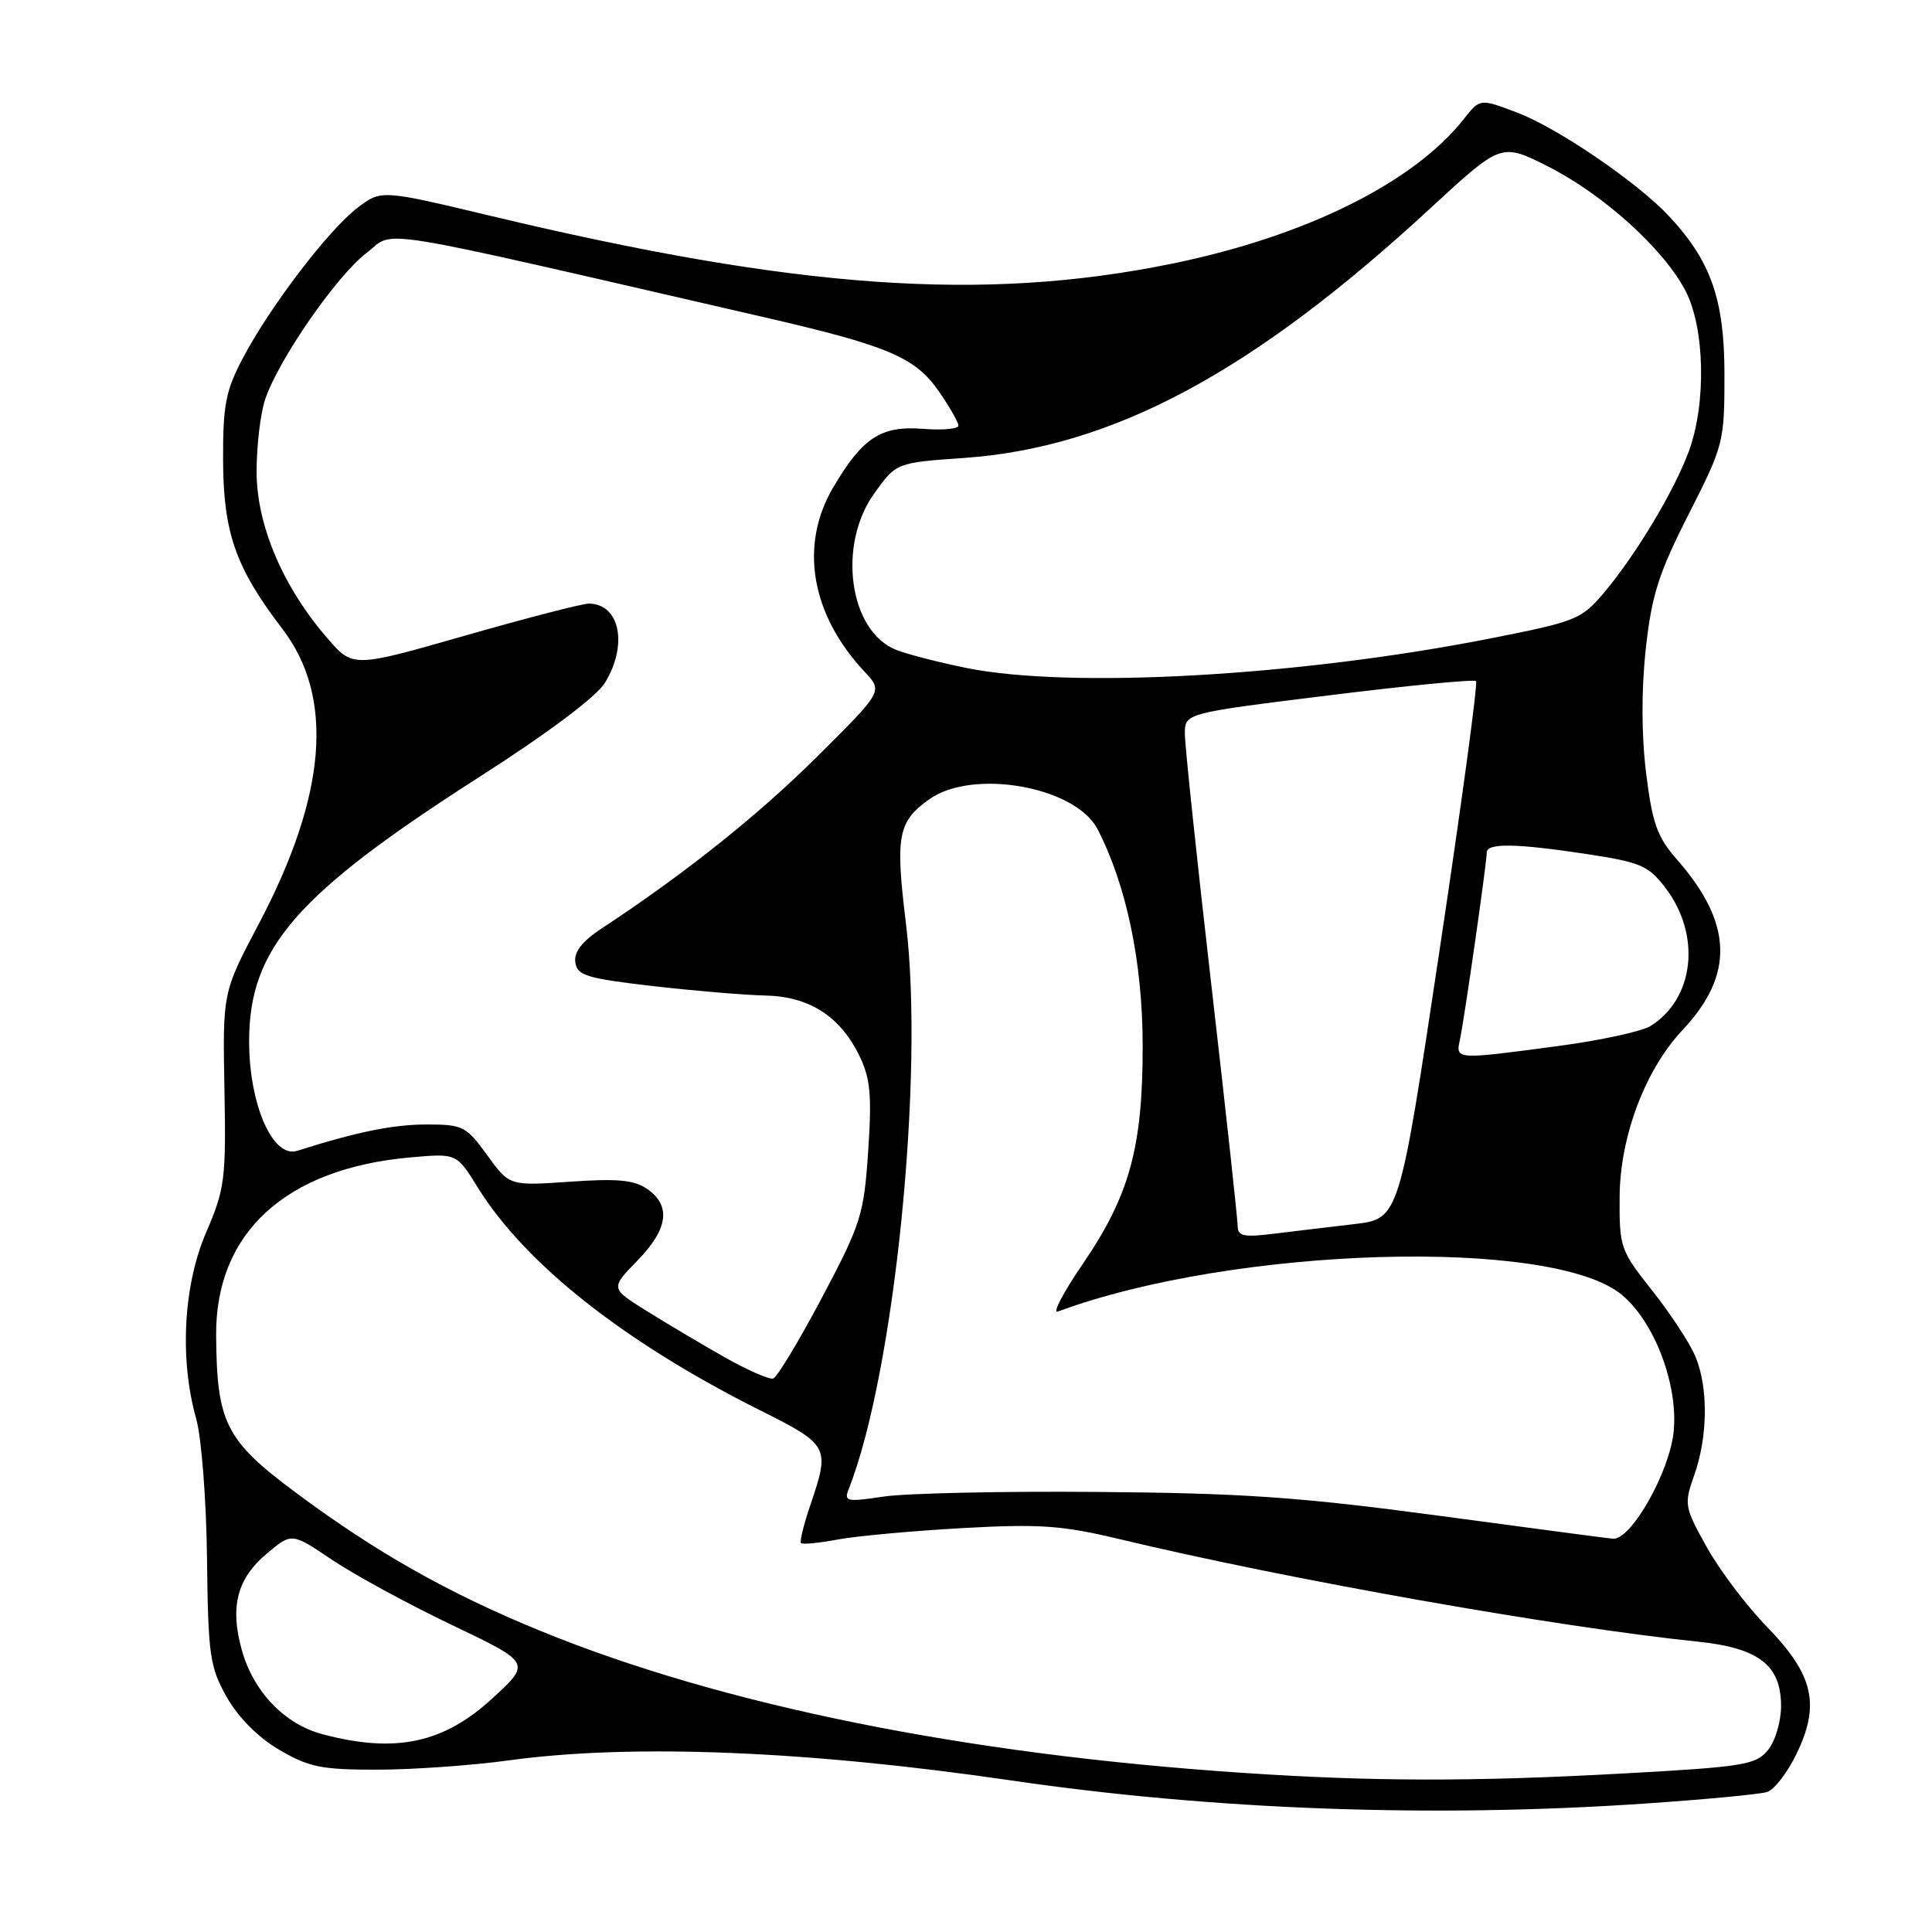 <?xml version="1.0" encoding="UTF-8" standalone="no"?>
<!DOCTYPE svg PUBLIC "-//W3C//DTD SVG 1.1//EN" "http://www.w3.org/Graphics/SVG/1.1/DTD/svg11.dtd" >
<svg xmlns="http://www.w3.org/2000/svg" xmlns:xlink="http://www.w3.org/1999/xlink" version="1.1" viewBox="0 0 256 256">
 <g >
 <path fill="currentColor"
d=" M 217.97 238.98 C 225.93 238.44 233.21 237.75 234.15 237.45 C 235.10 237.15 236.85 234.87 238.05 232.39 C 241.22 225.85 240.30 221.90 234.13 215.56 C 231.42 212.78 227.83 208.02 226.14 204.98 C 223.19 199.68 223.13 199.32 224.49 195.48 C 226.31 190.38 226.37 183.82 224.64 179.72 C 223.90 177.95 221.32 174.03 218.92 171.00 C 214.69 165.66 214.56 165.29 214.61 158.50 C 214.68 150.54 218.02 141.72 222.93 136.50 C 229.84 129.17 229.62 122.33 222.17 113.85 C 219.59 110.91 218.94 109.08 218.12 102.46 C 217.50 97.45 217.48 91.44 218.07 86.03 C 218.85 78.87 219.76 76.00 223.75 68.15 C 228.39 59.02 228.50 58.59 228.50 49.65 C 228.50 39.70 226.72 34.61 221.16 28.65 C 216.98 24.17 206.43 16.97 201.03 14.92 C 196.11 13.05 196.11 13.05 193.98 15.75 C 187.32 24.22 172.94 31.34 155.24 34.95 C 130.26 40.04 105.56 38.30 64.96 28.59 C 50.51 25.14 50.51 25.14 47.36 27.54 C 43.52 30.47 35.73 40.69 32.16 47.49 C 29.90 51.78 29.53 53.71 29.56 61.00 C 29.60 70.61 31.23 75.24 37.41 83.32 C 44.35 92.40 43.31 105.34 34.25 122.50 C 29.50 131.50 29.50 131.50 29.74 144.31 C 29.96 156.25 29.80 157.54 27.31 163.31 C 24.29 170.33 23.77 180.11 26.00 188.00 C 26.70 190.49 27.34 198.75 27.43 206.50 C 27.58 219.33 27.79 220.86 30.03 224.85 C 31.56 227.56 34.17 230.19 36.99 231.85 C 40.92 234.16 42.60 234.50 50.00 234.49 C 54.67 234.49 62.55 233.93 67.50 233.25 C 83.70 231.03 107.02 231.97 134.00 235.92 C 160.69 239.83 189.91 240.90 217.97 238.98 Z  M 164.50 234.90 C 127.74 232.43 95.64 225.93 71.58 216.09 C 59.39 211.10 49.80 205.68 39.14 197.74 C 29.90 190.86 28.72 188.53 28.64 176.94 C 28.54 163.35 37.86 154.82 54.40 153.36 C 60.50 152.82 60.50 152.82 63.27 157.29 C 69.57 167.48 82.72 177.86 100.75 186.89 C 109.85 191.45 110.00 191.72 107.39 199.38 C 106.50 201.98 105.94 204.27 106.14 204.47 C 106.34 204.67 108.53 204.46 111.02 203.99 C 113.50 203.53 120.92 202.85 127.52 202.48 C 137.85 201.91 140.74 202.12 148.50 203.98 C 170.68 209.29 206.27 215.59 225.00 217.53 C 233.06 218.37 236.00 220.65 236.00 226.06 C 236.00 228.12 235.22 230.73 234.25 231.91 C 232.65 233.86 231.02 234.12 215.00 235.00 C 195.12 236.09 181.79 236.07 164.50 234.90 Z  M 42.72 229.79 C 37.71 228.46 33.59 224.17 32.05 218.67 C 30.43 212.88 31.41 209.15 35.42 205.80 C 38.67 203.09 38.67 203.09 44.01 206.69 C 46.95 208.67 54.08 212.55 59.86 215.31 C 70.37 220.33 70.37 220.33 65.27 225.02 C 58.76 231.01 52.39 232.36 42.72 229.79 Z  M 190.50 200.82 C 172.23 198.37 164.60 197.84 145.50 197.69 C 132.85 197.58 120.08 197.86 117.12 198.30 C 112.18 199.04 111.80 198.96 112.46 197.30 C 118.51 182.00 122.51 142.47 120.04 122.35 C 118.62 110.73 118.97 108.87 123.13 105.91 C 128.89 101.80 142.51 104.22 145.43 109.87 C 149.26 117.27 151.40 127.53 151.41 138.50 C 151.43 152.06 149.67 158.43 143.39 167.60 C 140.88 171.28 139.42 174.06 140.16 173.79 C 163.51 165.14 205.80 163.91 214.94 171.60 C 219.20 175.18 222.31 183.30 221.79 189.49 C 221.35 194.85 216.14 204.12 213.70 203.89 C 213.04 203.83 202.60 202.45 190.50 200.82 Z  M 96.00 179.83 C 92.97 178.12 88.33 175.36 85.69 173.71 C 80.88 170.71 80.88 170.71 84.44 167.06 C 88.52 162.88 88.96 159.79 85.79 157.57 C 84.06 156.35 81.86 156.14 75.54 156.58 C 67.50 157.14 67.50 157.14 64.56 153.07 C 61.78 149.23 61.33 149.00 56.53 149.00 C 52.09 149.00 47.28 149.98 39.38 152.49 C 36.14 153.52 33.00 146.34 33.01 137.93 C 33.03 125.62 39.27 118.47 63.55 102.93 C 72.55 97.17 79.01 92.33 80.14 90.50 C 83.24 85.48 82.15 80.03 78.05 79.98 C 77.20 79.97 69.81 81.88 61.63 84.22 C 46.76 88.48 46.76 88.48 43.37 84.56 C 37.47 77.75 34.00 69.56 34.00 62.49 C 34.00 59.08 34.51 54.77 35.14 52.90 C 36.91 47.64 44.60 36.55 48.57 33.51 C 52.53 30.49 47.75 29.72 101.11 42.00 C 117.70 45.82 121.27 47.33 124.42 51.88 C 125.84 53.93 127.00 55.97 127.00 56.40 C 127.00 56.84 124.86 57.03 122.25 56.82 C 116.74 56.39 114.28 58.00 110.40 64.59 C 105.88 72.27 107.45 81.44 114.60 89.05 C 116.99 91.60 116.99 91.60 108.24 100.29 C 100.42 108.06 90.77 115.75 79.73 123.02 C 77.14 124.72 76.04 126.13 76.23 127.50 C 76.47 129.26 77.71 129.64 86.50 130.66 C 92.00 131.29 98.68 131.85 101.35 131.91 C 107.19 132.02 111.28 134.62 113.84 139.83 C 115.33 142.88 115.54 145.03 115.04 152.50 C 114.47 160.97 114.11 162.12 108.92 171.93 C 105.88 177.67 102.97 182.50 102.45 182.66 C 101.93 182.82 99.03 181.55 96.00 179.83 Z  M 164.00 162.49 C 164.00 161.62 162.43 147.19 160.50 130.43 C 158.57 113.67 157.00 98.73 157.00 97.23 C 157.00 94.50 157.00 94.50 176.06 92.14 C 186.54 90.84 195.33 89.99 195.58 90.25 C 195.84 90.51 193.65 106.64 190.72 126.11 C 185.40 161.50 185.40 161.50 179.45 162.20 C 176.18 162.58 171.36 163.16 168.75 163.48 C 164.84 163.97 164.00 163.79 164.00 162.49 Z  M 193.45 137.75 C 194.03 135.07 197.00 114.36 197.00 112.97 C 197.00 111.68 200.87 111.74 210.34 113.18 C 217.39 114.25 218.44 114.71 220.68 117.65 C 225.44 123.88 224.53 132.32 218.71 135.95 C 217.57 136.66 212.11 137.85 206.57 138.59 C 192.81 140.43 192.87 140.43 193.45 137.75 Z  M 128.00 88.50 C 124.42 87.77 120.28 86.71 118.80 86.13 C 112.51 83.70 110.90 72.19 115.89 65.31 C 118.78 61.31 118.78 61.31 127.76 60.68 C 147.46 59.28 165.94 49.38 189.55 27.58 C 198.92 18.93 198.92 18.93 205.09 22.04 C 212.44 25.76 220.38 32.92 223.31 38.48 C 225.90 43.40 226.12 53.41 223.79 59.77 C 221.86 65.02 216.84 73.40 212.60 78.46 C 209.55 82.08 208.92 82.34 197.46 84.60 C 172.08 89.60 141.84 91.30 128.00 88.50 Z "/>
</g>
</svg>